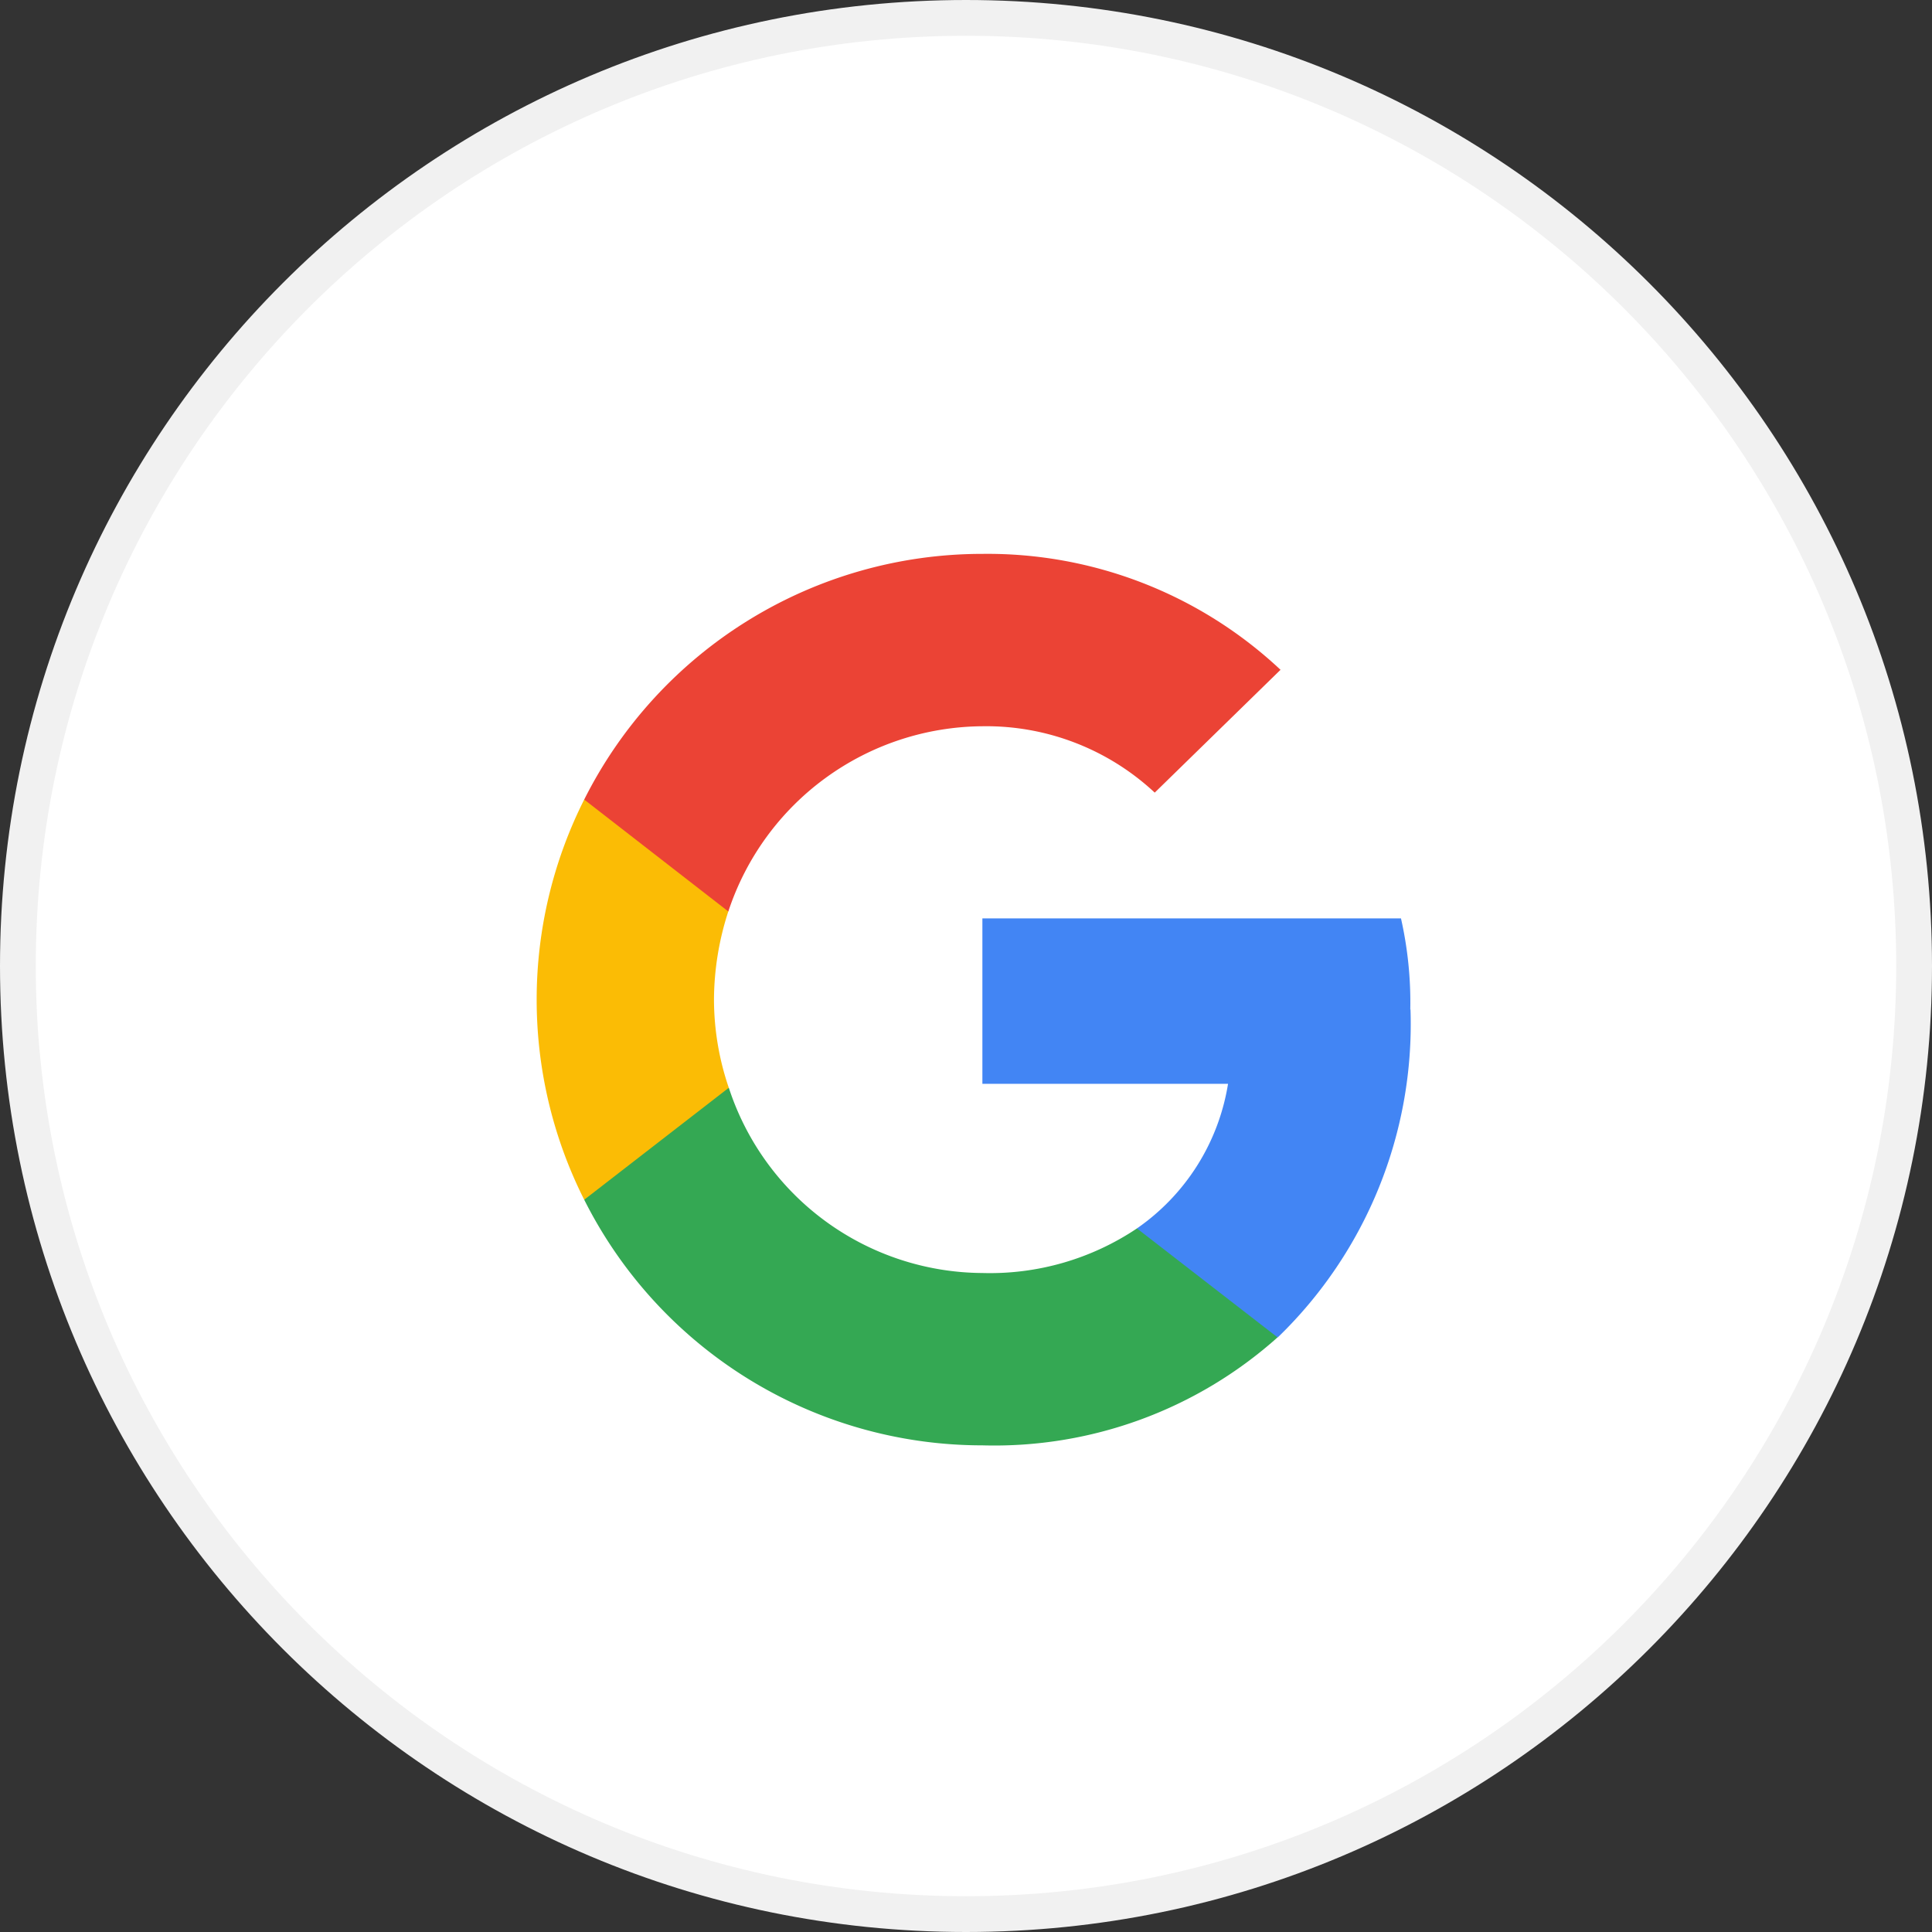 <svg width="54" height="54" fill="none" xmlns="http://www.w3.org/2000/svg"><rect width="100%" height="100%" fill="#333333" stroke="none"/><path d="M27 .5C41.636.5 53.5 12.364 53.5 27S41.636 53.5 27 53.5.5 41.636.5 27 12.364.5 27 .5Z" fill="#fff" stroke="#F1F1F1"/><path d="M39.418 28.217a10.678 10.678 0 0 0-.26-2.547h-11.7v4.623h6.866a6.087 6.087 0 0 1-2.547 4.042l-.019.155 3.7 2.865.256.026a12.18 12.18 0 0 0 3.71-9.164" fill="#4285F4"/><path d="M27.458 40.398a11.875 11.875 0 0 0 8.25-3.018l-3.93-3.045a7.374 7.374 0 0 1-4.32 1.246 7.5 7.5 0 0 1-7.087-5.177l-.142.012-3.85 2.977-.05.139a12.449 12.449 0 0 0 11.13 6.866Z" fill="#34A853"/><path d="M20.37 30.404a7.669 7.669 0 0 1-.414-2.464 8.06 8.06 0 0 1 .4-2.464l-.006-.165-3.894-3.024-.127.06a12.432 12.432 0 0 0 0 11.186l4.042-3.13Z" fill="#FBBC05"/><path d="M27.458 20.299a6.9 6.9 0 0 1 4.817 1.855l3.516-3.433a11.97 11.97 0 0 0-8.333-3.24 12.45 12.45 0 0 0-11.129 6.867l4.028 3.128a7.531 7.531 0 0 1 7.1-5.177" fill="#EB4335"/></svg>